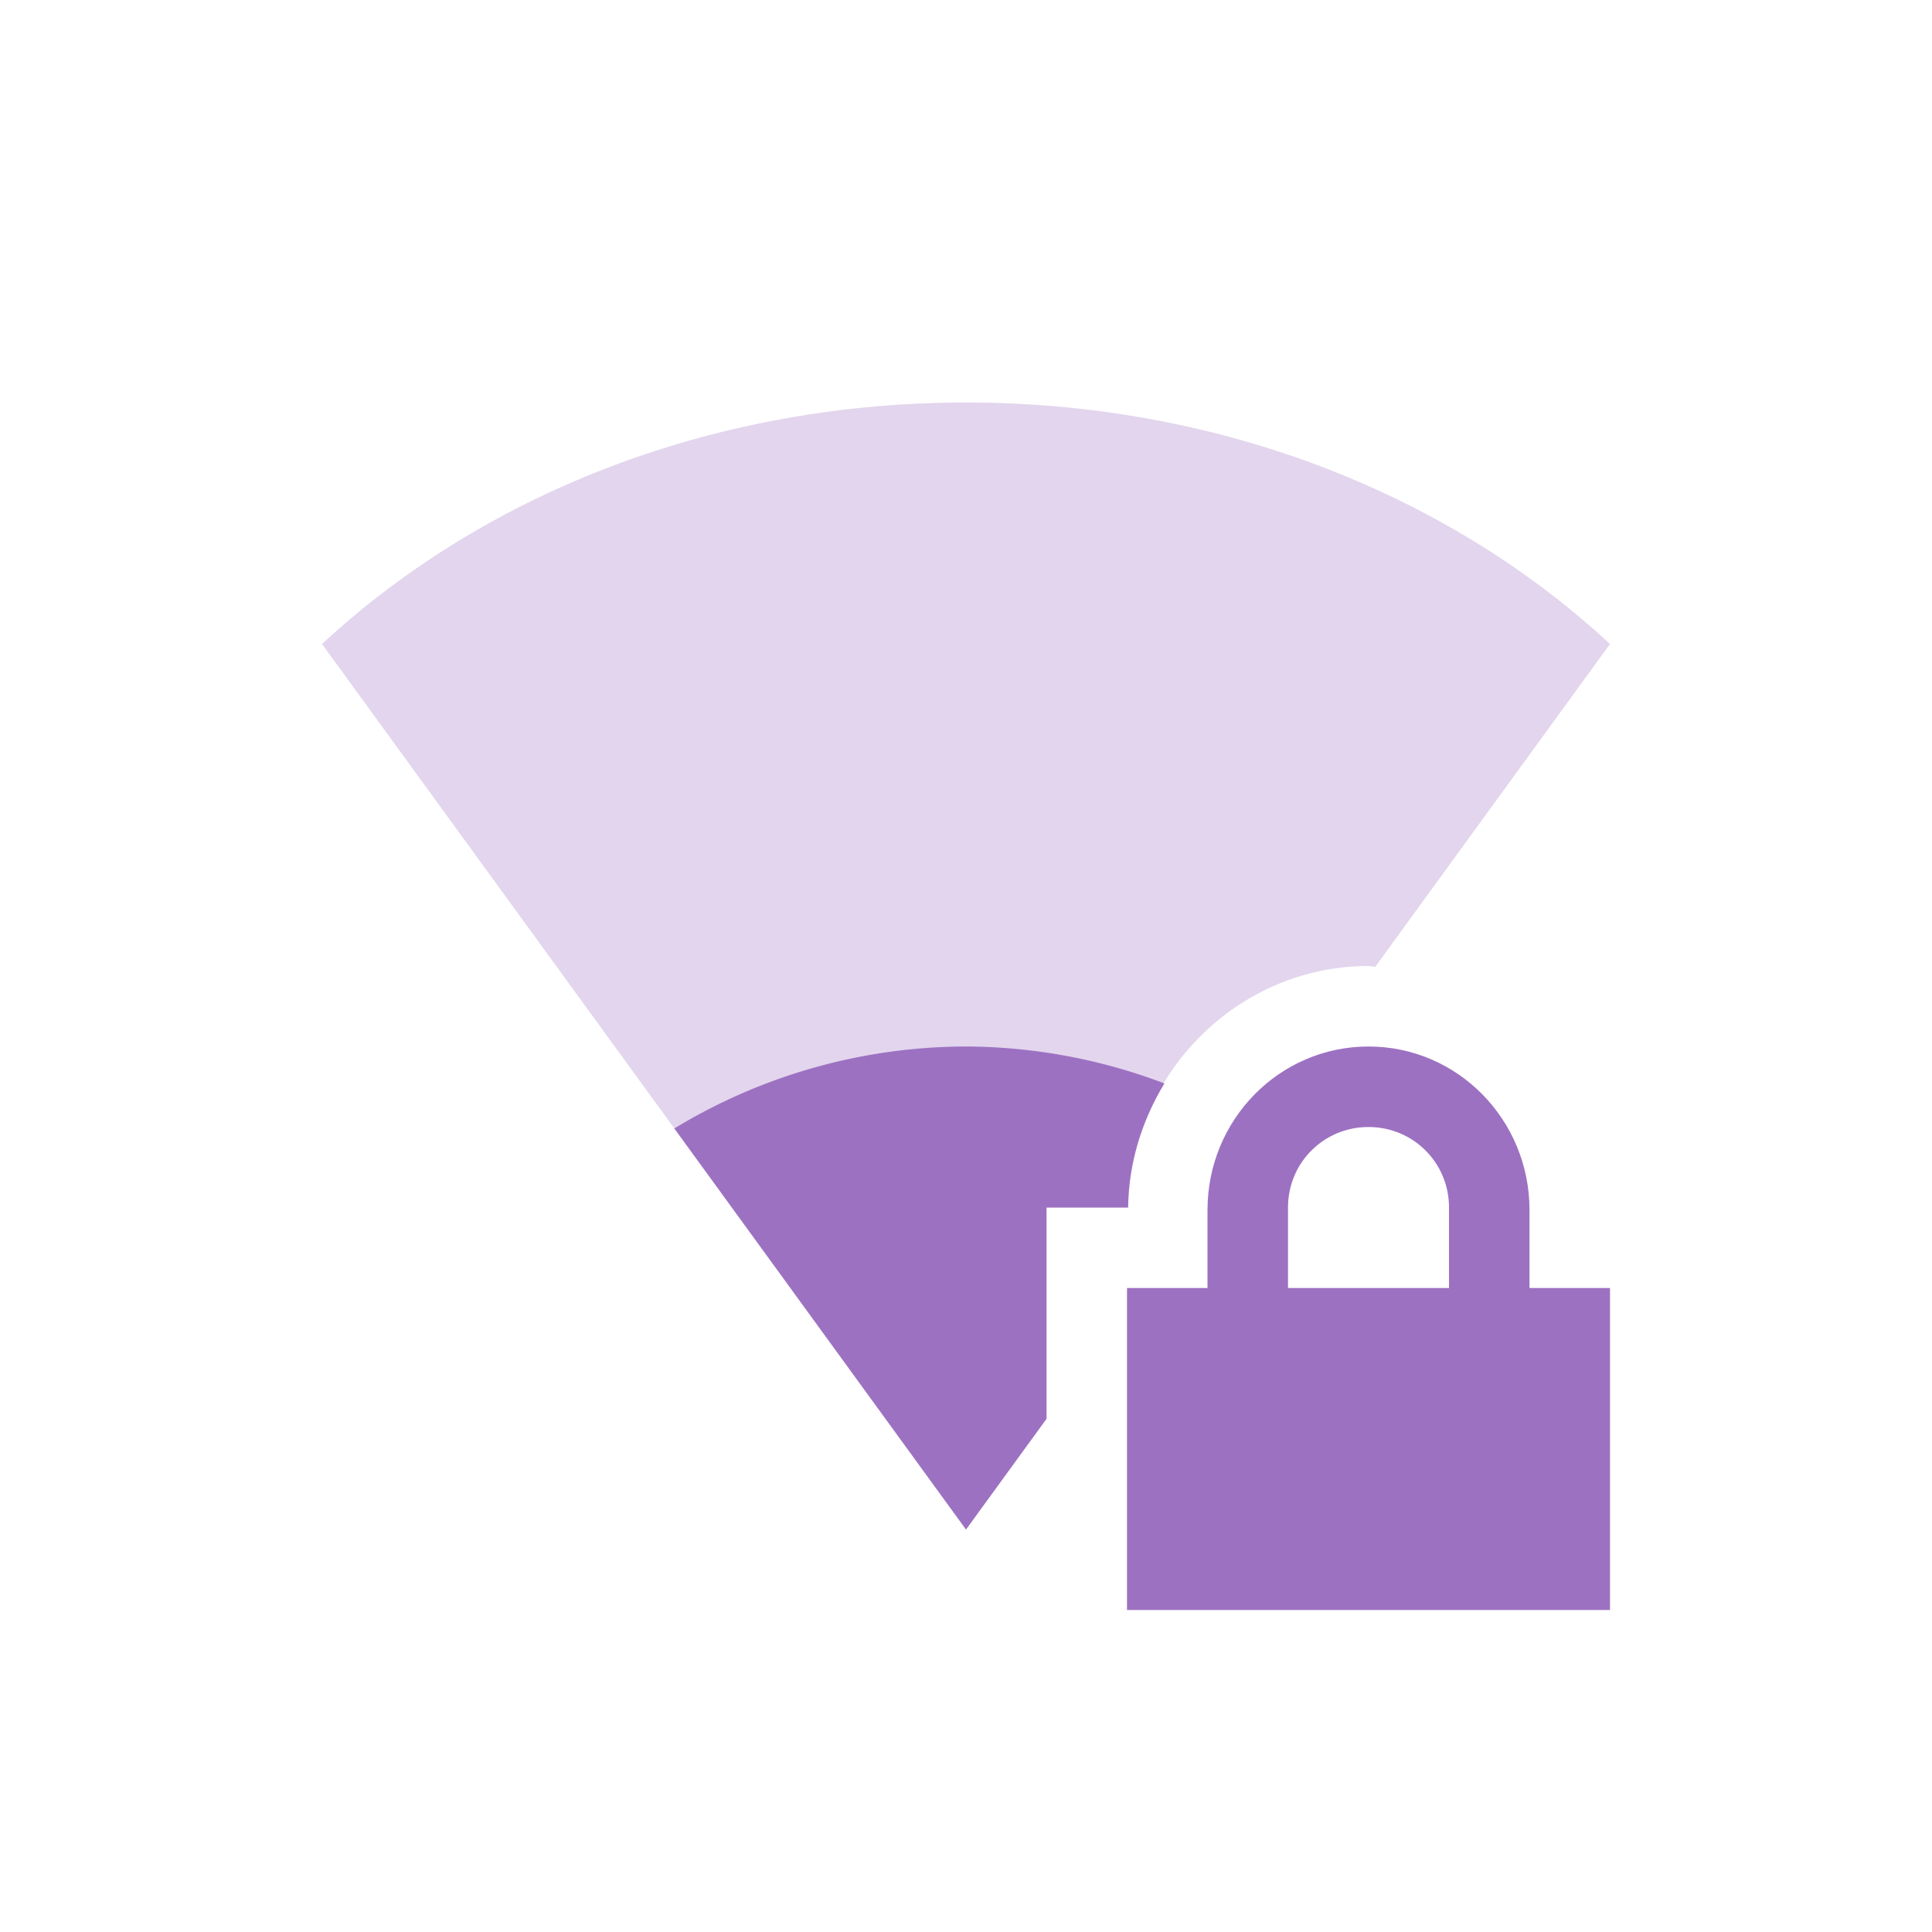 <svg xmlns="http://www.w3.org/2000/svg" width="24" height="24" version="1.1">
 <defs>
  <style id="current-color-scheme" type="text/css">
   .ColorScheme-Text { color:#9d71c1; } .ColorScheme-Highlight { color:#4285f4; }
  </style>
 </defs>
 <path style="fill:currentColor" class="ColorScheme-Text" d="m 17,13 c -1.108,0 -2,0.911 -2,2.031 V 16 h -1 v 4 h 6 V 16 H 19 V 15.031 C 19,13.911 18.108,13 17,13 Z m 0,1 c 0.554,0 1,0.442 1,1 v 1 h -2 v -1 c 0,-0.558 0.446,-1 1,-1 z"/>
 <path style="opacity:0.3;fill:currentColor" class="ColorScheme-Text" d="M 12,5 C 8.949,5 6.081,6.073 4,8 l 8,11 1,-1.375 V 15 h 1.014 C 14.033,13.365 15.356,12 17,12 c 0.029,0 0.055,0.009 0.084,0.01 L 20,8 C 17.919,6.073 15.051,5 12,5 Z"/>
 <path style="fill:currentColor" class="ColorScheme-Text" d="M 12,13 A 7,7 0 0 0 8.377,14.018 L 12,19 13,17.625 V 15 h 1.014 c 0.007,-0.562 0.176,-1.087 0.451,-1.541 A 7,7 0 0 0 12,13 Z"/>
</svg>
